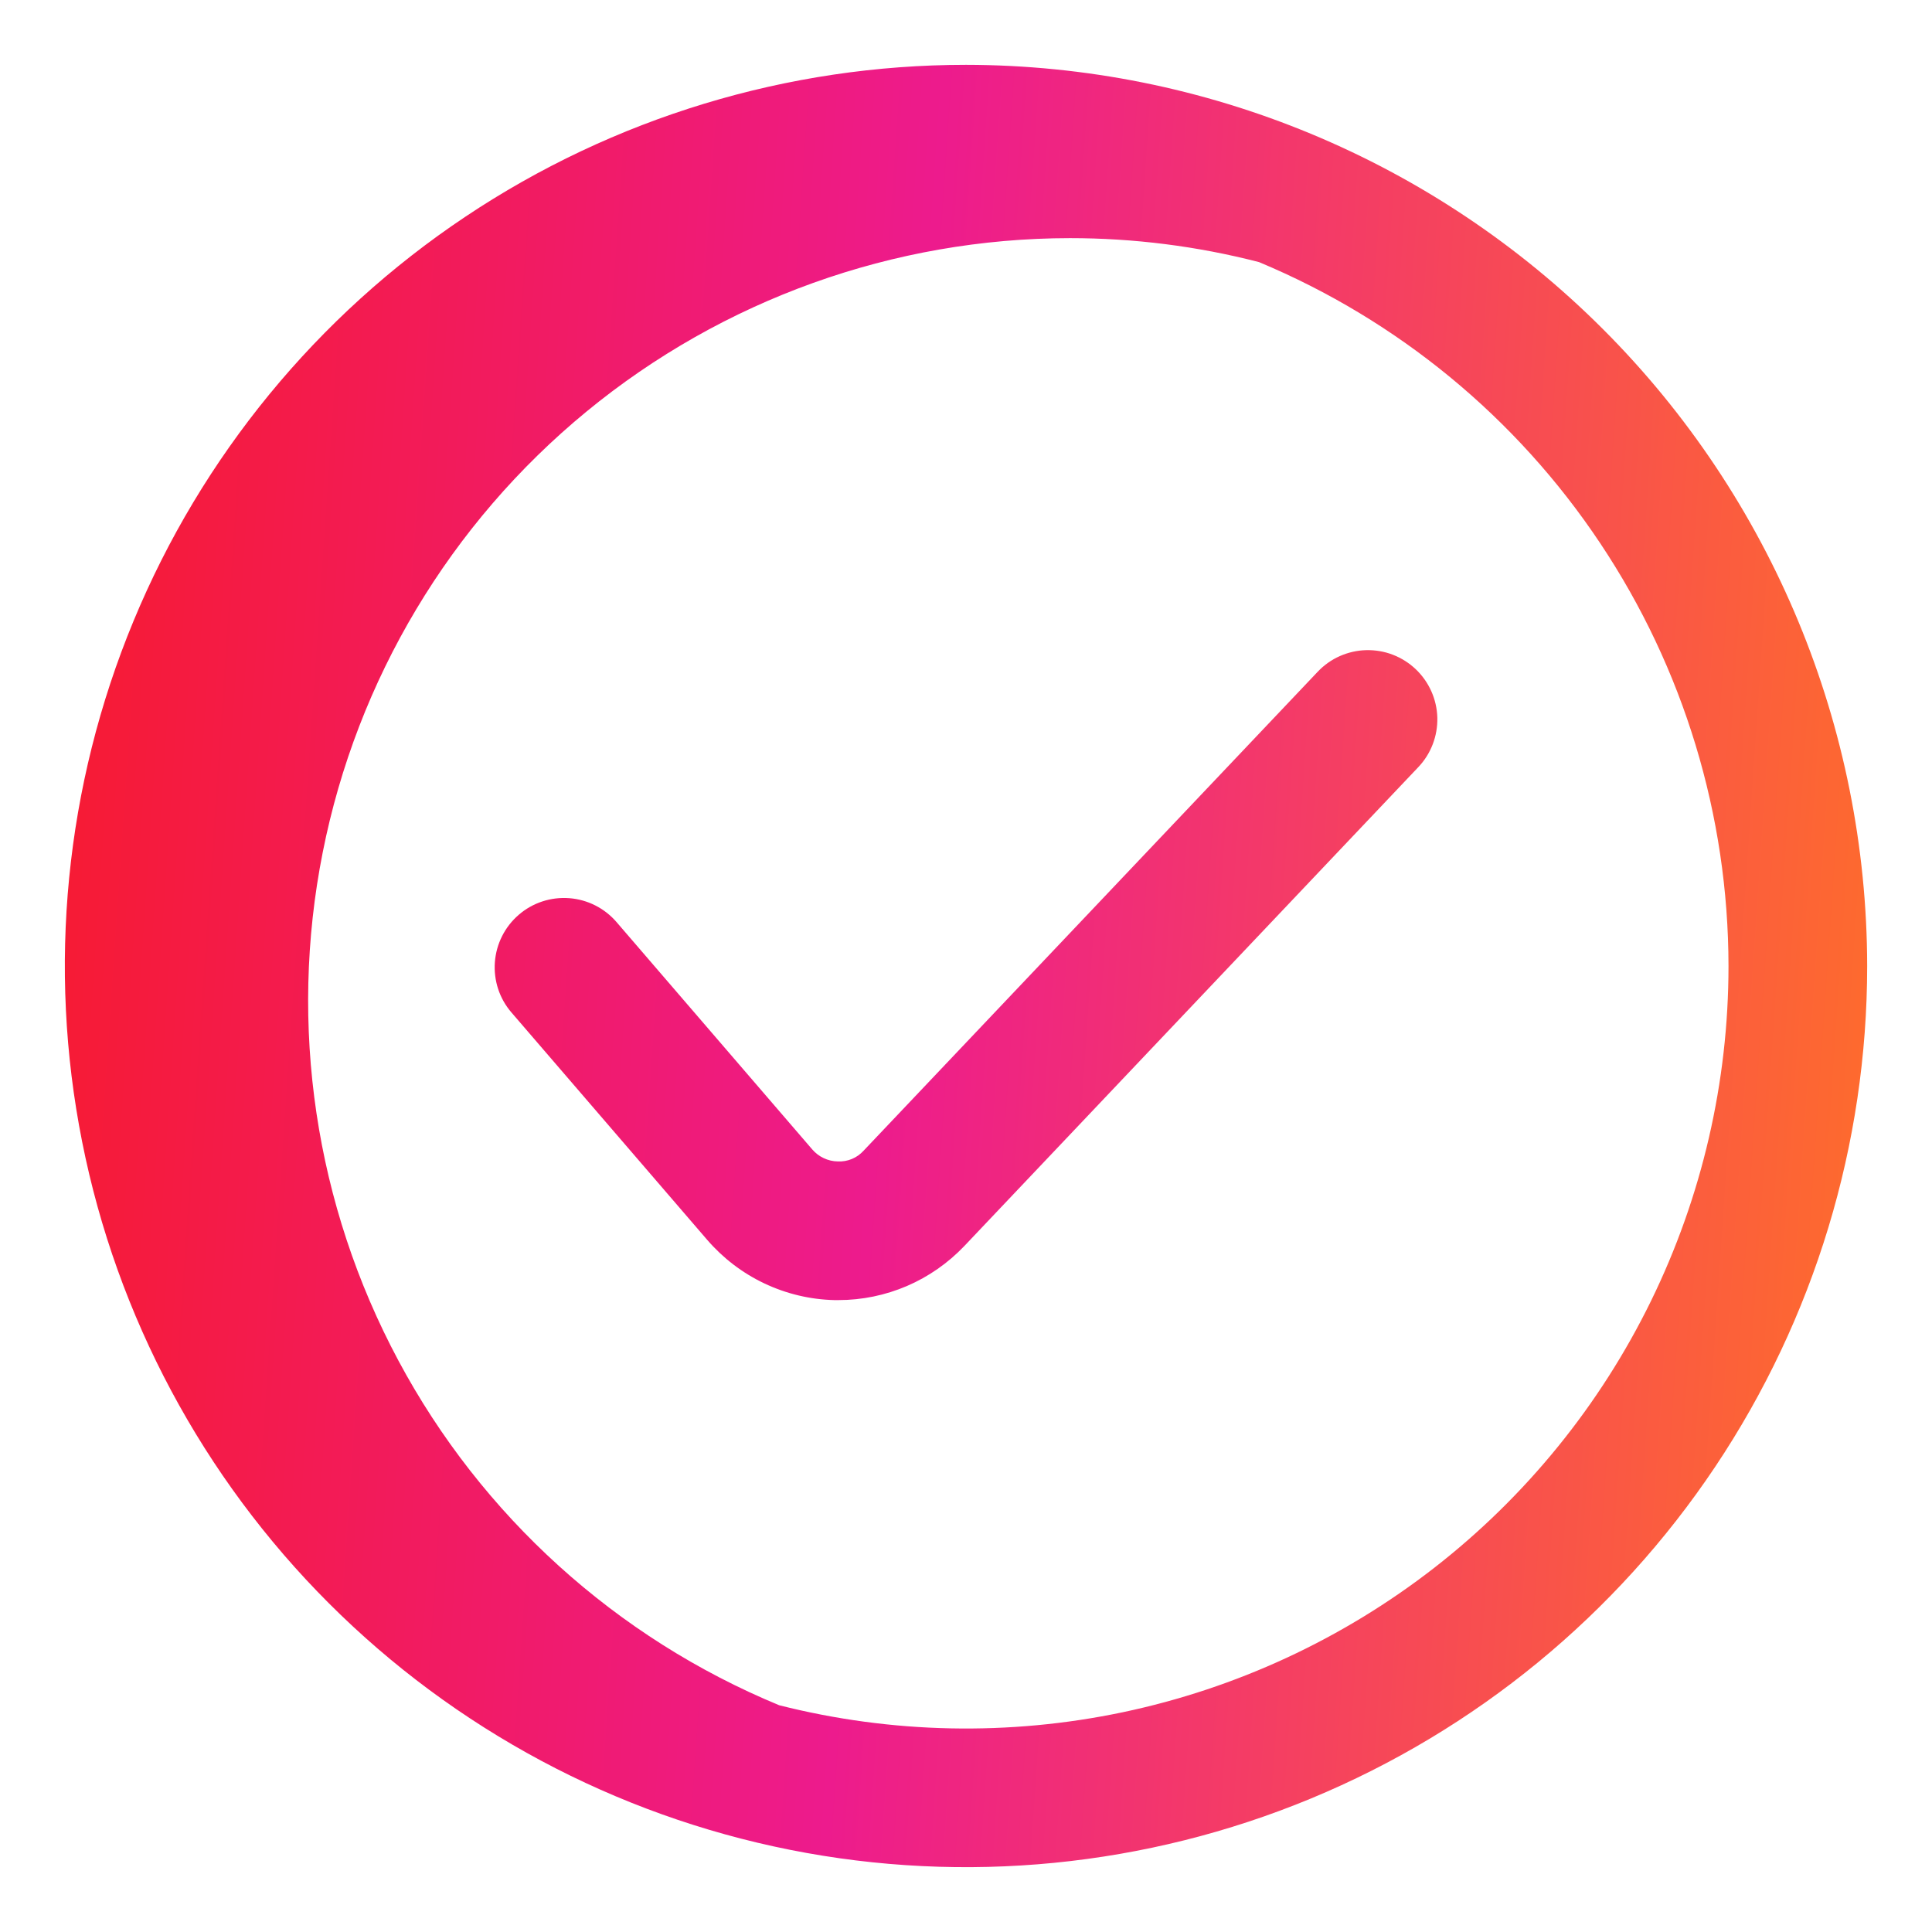 <svg width="27" height="27" viewBox="0 0 27 27" fill="none" xmlns="http://www.w3.org/2000/svg">
<g clip-path="url(#clip0_245_201)">
<path d="M19.785 9.352C19.971 9.529 20.08 9.772 20.087 10.029C20.093 10.286 19.998 10.535 19.821 10.721L13.476 17.414C13.249 17.652 12.977 17.842 12.675 17.972C12.372 18.102 12.047 18.169 11.718 18.169H11.66C11.321 18.161 10.988 18.081 10.682 17.936C10.376 17.791 10.104 17.583 9.883 17.327L7.148 14.15C6.98 13.956 6.897 13.703 6.916 13.446C6.935 13.19 7.055 12.952 7.25 12.784C7.444 12.616 7.698 12.533 7.954 12.552C8.21 12.571 8.448 12.691 8.616 12.886L11.351 16.063C11.395 16.114 11.449 16.156 11.511 16.185C11.572 16.214 11.639 16.23 11.706 16.231C11.774 16.235 11.842 16.223 11.905 16.197C11.968 16.171 12.024 16.131 12.07 16.08L18.415 9.388C18.503 9.295 18.607 9.221 18.724 9.169C18.84 9.118 18.965 9.089 19.092 9.086C19.22 9.083 19.346 9.104 19.465 9.15C19.584 9.196 19.692 9.264 19.785 9.352ZM26.094 13.5C26.094 15.991 25.355 18.426 23.971 20.497C22.587 22.568 20.621 24.182 18.319 25.135C16.018 26.088 13.486 26.338 11.043 25.852C8.6 25.366 6.356 24.166 4.595 22.405C2.834 20.644 1.634 18.4 1.148 15.957C0.662 13.514 0.912 10.982 1.865 8.681C2.818 6.379 4.432 4.412 6.503 3.029C8.574 1.645 11.009 0.906 13.5 0.906C16.839 0.91 20.04 2.238 22.401 4.599C24.762 6.96 26.09 10.161 26.094 13.5ZM24.156 13.5C24.154 11.396 23.53 9.34 22.362 7.59C21.195 5.839 19.536 4.473 17.595 3.663C16.732 3.44 15.844 3.328 14.953 3.328C12.488 3.33 10.1 4.187 8.196 5.752C6.292 7.317 4.989 9.494 4.51 11.912C4.03 14.33 4.404 16.84 5.567 19.013C6.73 21.186 8.611 22.889 10.889 23.831C12.461 24.229 14.103 24.262 15.69 23.929C17.277 23.595 18.767 22.904 20.047 21.908C21.327 20.911 22.362 19.636 23.074 18.179C23.786 16.722 24.156 15.122 24.156 13.5Z" fill="url(#paint0_linear_245_201)"/>
</g>
<defs>
<linearGradient id="paint0_linear_245_201" x1="0.906" y1="-4.532" x2="28.303" y2="-2.668" gradientUnits="userSpaceOnUse">
<stop stop-color="#F71B2C"/>
<stop offset="0.461" stop-color="#ED1B8D"/>
<stop offset="1" stop-color="#FF7027"/>
</linearGradient>
<clipPath id="clip0_245_201">
<rect width="27" height="27" fill="white"/>
</clipPath>
</defs>
</svg>
